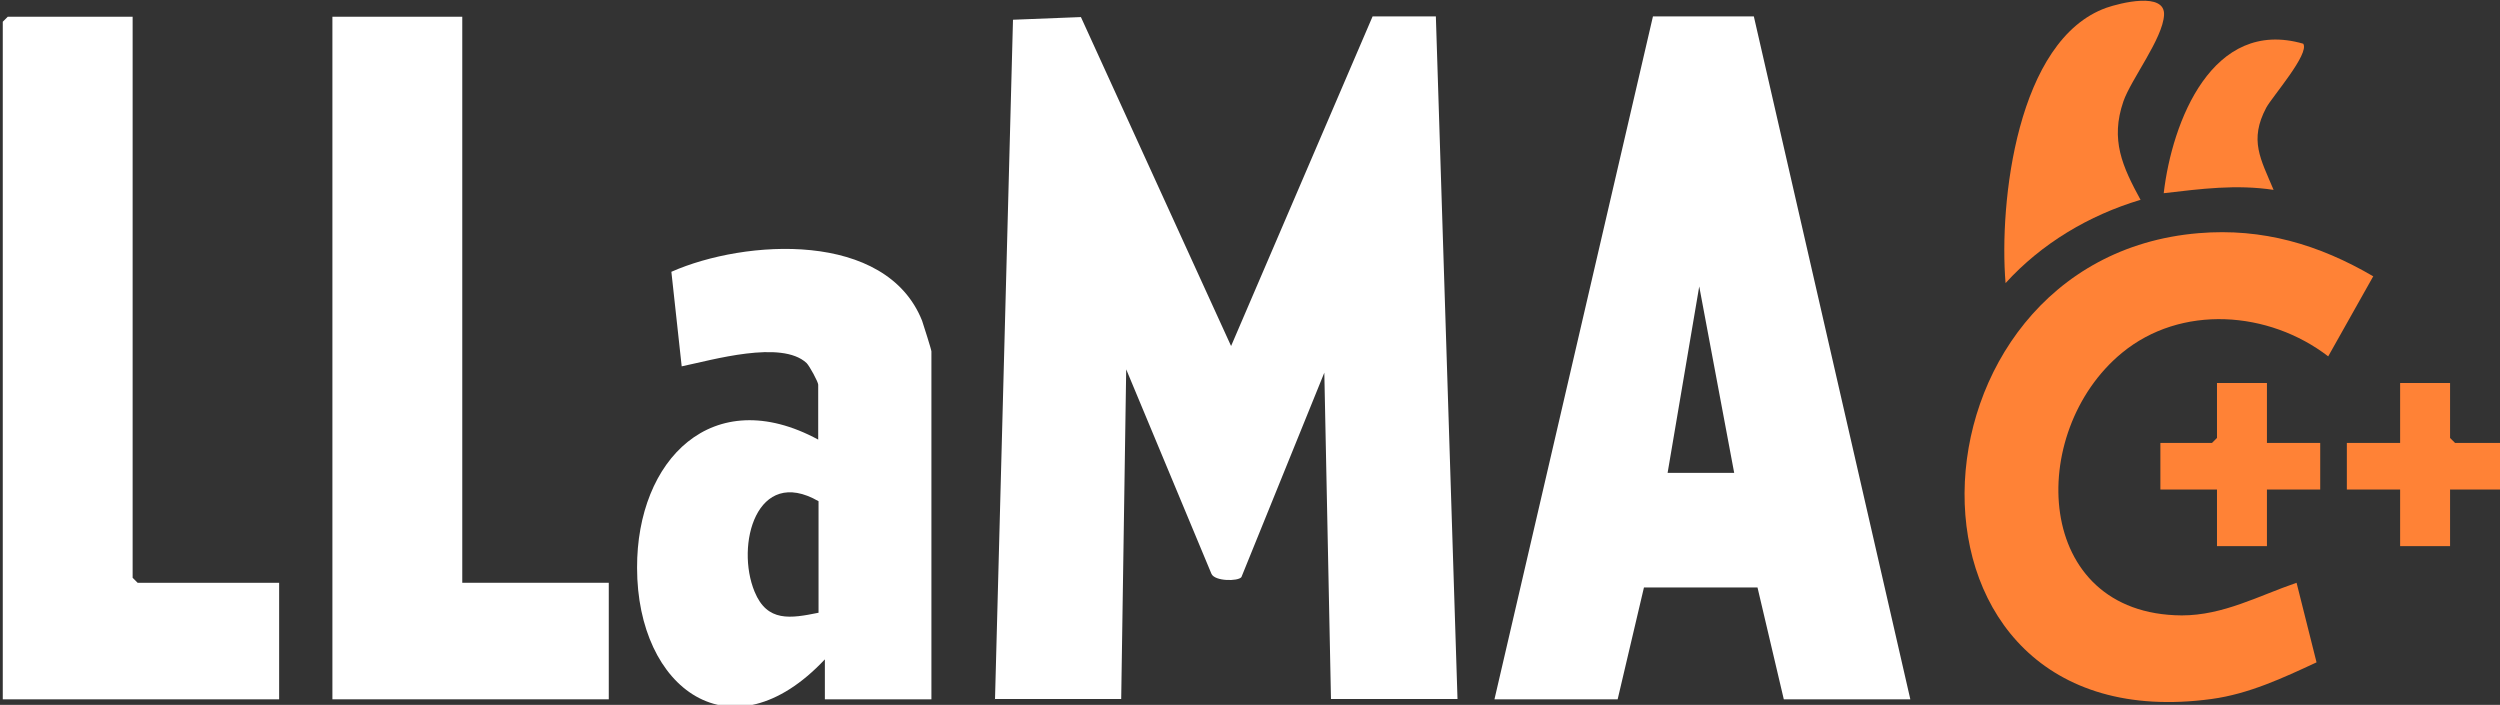 <?xml version="1.0" encoding="UTF-8"?>
<svg width="198.97mm" height="56.1mm" version="1.1" viewBox="0 0 198.97 56.1" xmlns="http://www.w3.org/2000/svg">
 <rect x="0" y="0" width="198.97" height="56.1" fill="#333333" stroke="none"/>
 <g transform="translate(4812.8 4379.6)">
  <g transform="matrix(.265 0 0 .265 -4932.2 -4417.7)">
   <path class="st1" d="m749.4 353.8 5.4-204.1 20.4-0.8 45.1 98.8 42.5-99h19l6.5 205h-38l-2-98-24.9 61.4c-1 1.3-8 1.3-9-1l-25.6-61.4-1.5 99h-38z" style="fill:#fff"/>
   <path class="st1" d="m727.5 240.1c-10.8-27.1-53.1-24.5-75.3-14.7l3.1 28.4c9.2-1.9 30-8 37.5-1 0.9 0.9 3.5 5.7 3.5 6.5v16.5c-31.8-17.2-54.5 6.1-54.4 38.5 0 36.5 28.4 57.3 56.4 27.5v12h32v-104.5c0-0.5-2.4-8-2.8-9.2zm-31.1 87.7c-8.4 1.7-15.4 2.9-19.2-6.3-5.8-14 0.6-37.9 19.2-27.2z" style="fill:#fff"/>
   <path class="st1" d="m899.4 353.8 47.6-205.1h30.3c0 0.1 47 205.1 47 205.1h-38l-7.9-33.6h-34.1l-7.9 33.6zm52-68h20l-10.5-56z" style="fill:#fff"/>
   <polygon class="st1" points="451.4 150.3 452.9 148.8 490.4 148.8 490.4 317.3 491.9 318.8 534.4 318.8 534.4 353.8 451.4 353.8" style="fill:#fff"/>
   <polygon class="st1" points="589.4 148.8 589.4 318.8 633.4 318.8 633.4 353.8 550.4 353.8 550.4 148.8" style="fill:#fff"/>
   <path class="st0" d="m1163.3 226.8-13.5 24c-17.8-13.7-44.2-15.7-62-1-28.7 23.7-26.7 78.5 18 78.8 12.5 0 23.1-5.9 34.5-9.8l6 23.9c-10.1 4.7-20.4 9.5-31.5 11-101.2 13.8-95.4-132.3-3.9-139.9 19.2-1.6 36.1 3.4 52.5 13z" style="fill:#ff8236"/>
   <path class="st0" d="m1093.4 203.8c-15.4 4.6-29.7 13.1-40.5 25-2-24.2 3.4-73.1 30.3-82.7 4-1.4 17.7-4.9 17.3 2.2s-9.9 19.3-12.2 25.9c-4 11.6-0.3 19.6 5.2 29.7z" style="fill:#ff8236"/>
   <polygon class="st0" points="1116.4 307.8 1116.4 290.8 1099.4 290.8 1099.4 276.8 1114.9 276.8 1116.4 275.3 1116.4 258.8 1131.4 258.8 1131.4 276.8 1147.4 276.8 1147.4 290.8 1131.4 290.8 1131.4 307.8" style="fill:#ff8236"/>
   <polygon class="st0" points="1186.4 307.8 1171.4 307.8 1171.4 290.8 1155.4 290.8 1155.4 276.8 1171.4 276.8 1171.4 258.8 1186.4 258.8 1186.4 275.3 1187.9 276.8 1203.4 276.8 1203.4 290.8 1186.4 290.8" style="fill:#ff8236"/>
   <path class="st0" d="m1142.3 156.9c2 3-9.3 15.9-11.1 19.2-5.2 9.8-1.7 15.4 2.2 24.7-11.3-1.7-21.8-0.3-33 1 2.5-21.5 14.6-52.8 41.9-44.9z" style="fill:#ff8236"/>
  </g>
 </g>
</svg>
